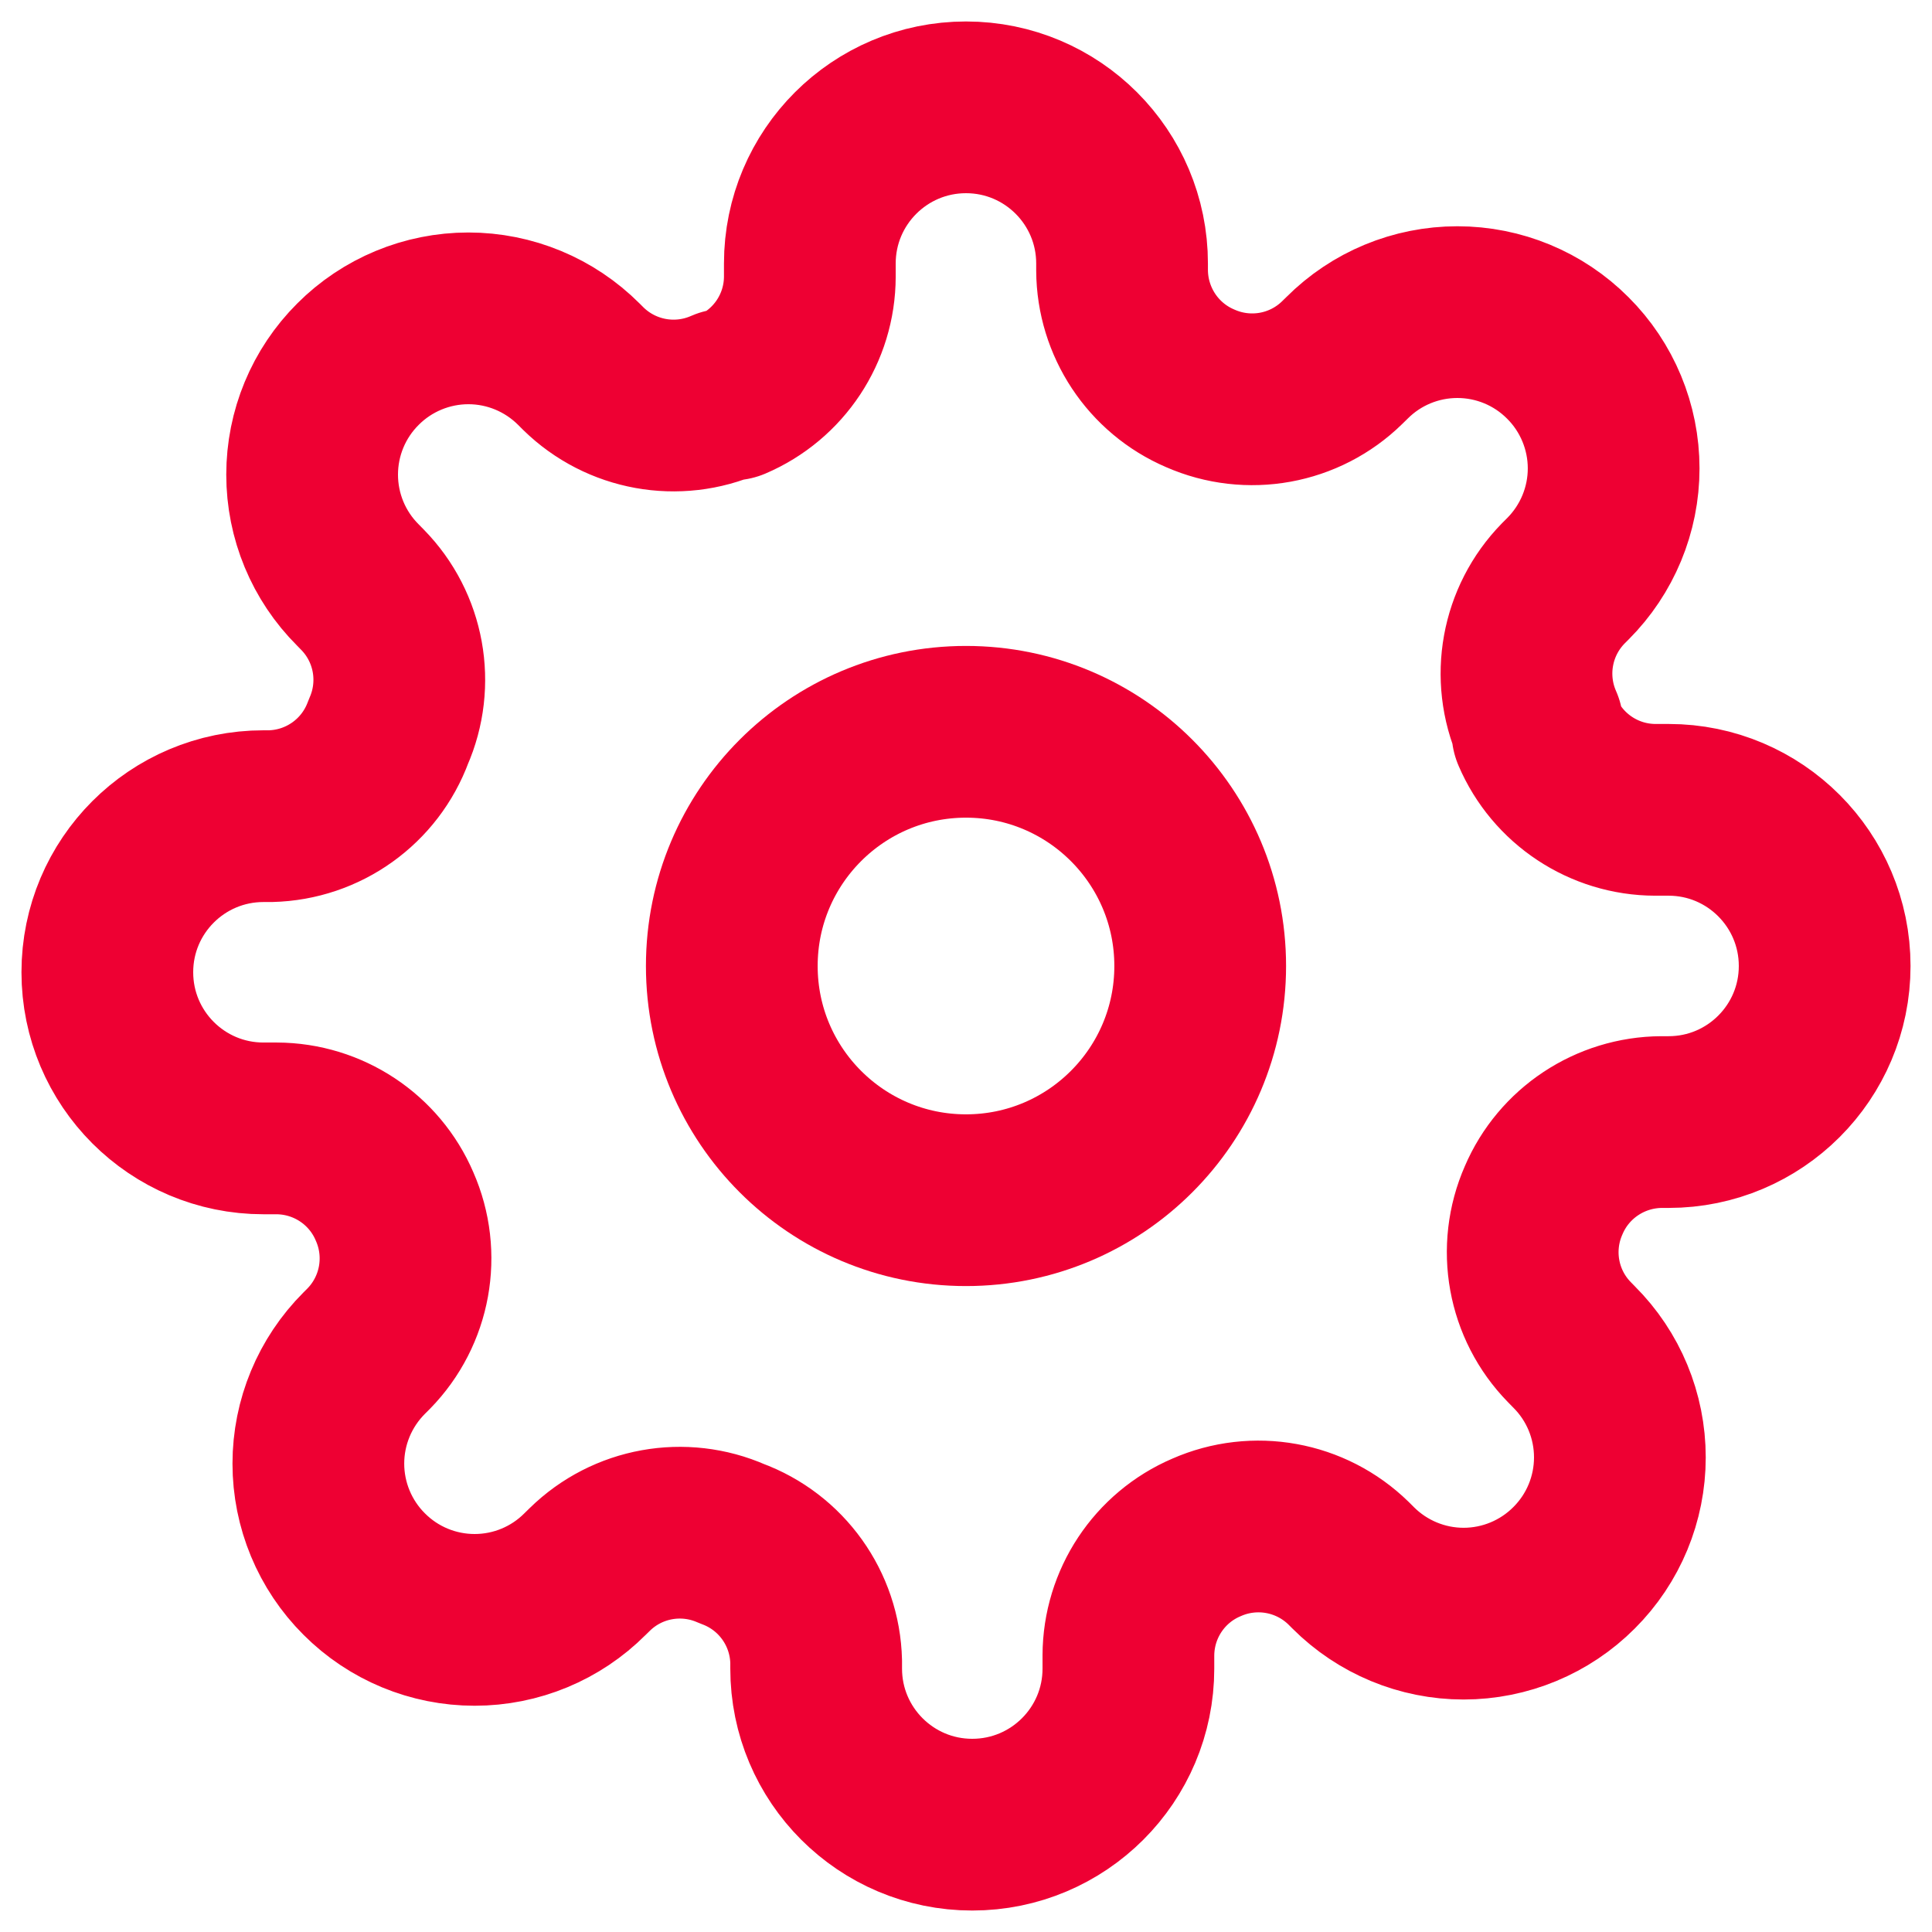 <svg width="18" height="18" viewBox="0 0 18 18" fill="none" xmlns="http://www.w3.org/2000/svg">
<path fill-rule="evenodd" clip-rule="evenodd" d="M9 11.182C10.205 11.182 11.182 10.205 11.182 9C11.182 7.795 10.205 6.818 9 6.818C7.795 6.818 6.818 7.795 6.818 9C6.818 10.205 7.795 11.182 9 11.182Z" stroke="#EE0033" stroke-width="1.6" stroke-linecap="round" stroke-linejoin="round"/>
<path fill-rule="evenodd" clip-rule="evenodd" d="M14.382 11.182C14.184 11.631 14.279 12.155 14.622 12.505L14.665 12.549C14.939 12.822 15.092 13.192 15.092 13.578C15.092 13.964 14.939 14.334 14.665 14.607C14.393 14.88 14.022 15.034 13.636 15.034C13.25 15.034 12.88 14.88 12.607 14.607L12.564 14.564C12.213 14.221 11.689 14.126 11.24 14.324C10.8 14.512 10.515 14.944 10.513 15.422V15.546C10.513 16.349 9.862 17 9.058 17C8.255 17 7.604 16.349 7.604 15.546V15.48C7.592 14.987 7.281 14.552 6.818 14.382C6.369 14.184 5.845 14.279 5.495 14.622L5.451 14.665C5.178 14.939 4.808 15.092 4.422 15.092C4.036 15.092 3.666 14.939 3.393 14.665C3.12 14.393 2.966 14.022 2.966 13.636C2.966 13.25 3.12 12.88 3.393 12.607L3.436 12.564C3.779 12.213 3.874 11.689 3.676 11.24C3.488 10.8 3.056 10.515 2.578 10.513H2.455C1.651 10.513 1 9.862 1 9.058C1 8.255 1.651 7.604 2.455 7.604H2.52C3.013 7.592 3.448 7.281 3.618 6.818C3.816 6.369 3.721 5.845 3.378 5.495L3.335 5.451C3.061 5.178 2.908 4.808 2.908 4.422C2.908 4.036 3.061 3.666 3.335 3.393C3.607 3.12 3.978 2.966 4.364 2.966C4.75 2.966 5.12 3.12 5.393 3.393L5.436 3.436C5.787 3.779 6.311 3.874 6.76 3.676H6.818C7.258 3.488 7.544 3.056 7.545 2.578V2.455C7.545 1.651 8.197 1 9 1C9.803 1 10.454 1.651 10.454 2.455V2.52C10.457 2.998 10.742 3.43 11.182 3.618C11.631 3.816 12.155 3.721 12.505 3.378L12.549 3.335C12.822 3.061 13.192 2.908 13.578 2.908C13.964 2.908 14.334 3.061 14.607 3.335C14.88 3.607 15.034 3.978 15.034 4.364C15.034 4.75 14.88 5.12 14.607 5.393L14.564 5.436C14.221 5.787 14.126 6.311 14.324 6.76V6.818C14.512 7.258 14.944 7.544 15.422 7.545H15.546C16.349 7.545 17 8.197 17 9C17 9.803 16.349 10.454 15.546 10.454H15.48C15.002 10.457 14.57 10.742 14.382 11.182Z" stroke="#EE0033" stroke-width="1.6" stroke-linecap="round" stroke-linejoin="round"/>
</svg>
